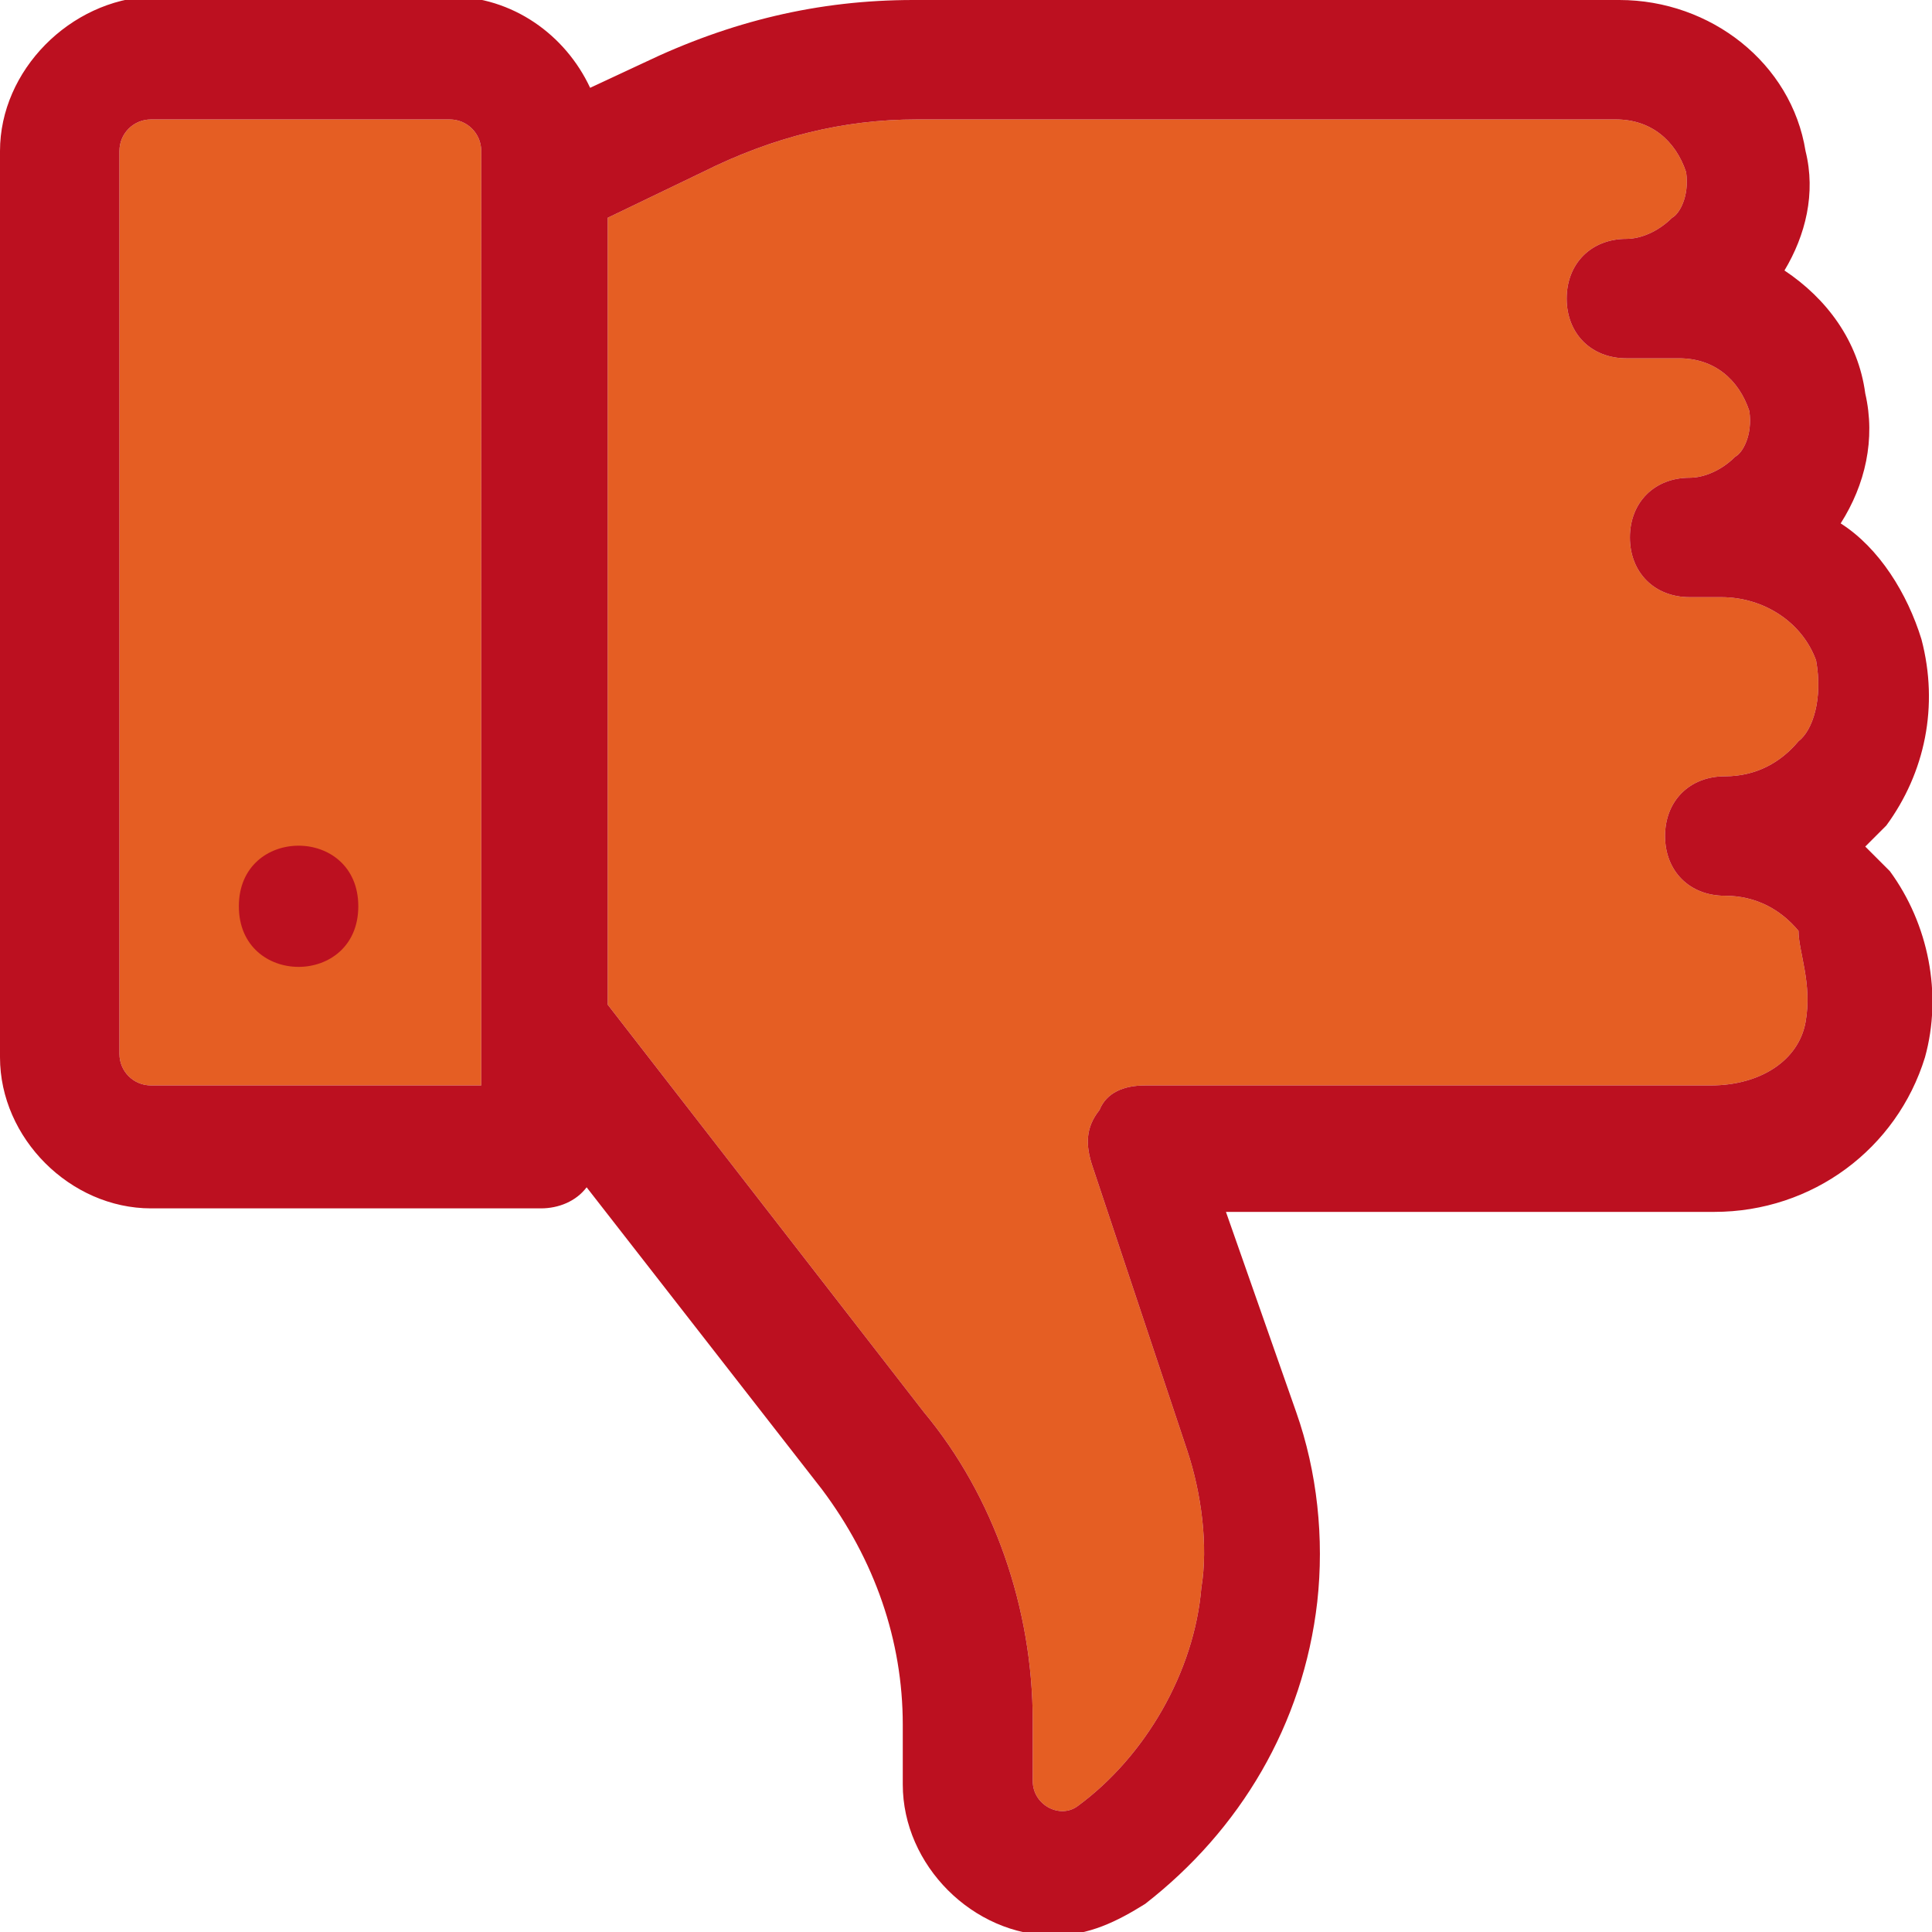 <?xml version="1.0" encoding="utf-8"?>
<!-- Generator: Adobe Illustrator 21.1.0, SVG Export Plug-In . SVG Version: 6.00 Build 0)  -->
<svg version="1.1" id="Laag_1" xmlns="http://www.w3.org/2000/svg" xmlns:xlink="http://www.w3.org/1999/xlink" x="0px" y="0px"
	 width="55px" height="55px" viewBox="0 0 55 55" style="enable-background:new 0 0 55 55;" xml:space="preserve">
<style type="text/css">
	.st0{fill:#E55E23;}
	.st1{fill:#BC1020;}
</style>
<g>
	<g>
		<g>
			<path class="st0" d="M6.8,25.8c0,2.3,3.4,2.3,3.4,0S6.8,23.5,6.8,25.8z"/>
			<path class="st0" d="M13.7,30.9H4.3c-0.5,0-0.9-0.4-0.9-0.9V4.3c0-0.5,0.4-0.9,0.9-0.9l0,0h8.5c0.5,0,0.9,0.4,0.9,0.9V30.9z
				 M51.4,29.1c-0.2,1.1-1.3,1.8-2.7,1.8H32.6c-0.6,0-1.1,0.2-1.3,0.7c-0.4,0.5-0.4,1-0.2,1.6l2.7,8.1c0.4,1.2,0.6,2.7,0.4,3.9
				c-0.2,2.4-1.6,4.8-3.5,6.2c-0.5,0.4-1.3,0-1.3-0.7V49c0-3.2-1.1-6.4-3.1-8.8l-9-11.6V6.2l2.7-1.3c2-1,4-1.5,6.1-1.5H46
				c1,0,1.7,0.6,2,1.5c0.1,0.7-0.2,1.2-0.4,1.3c-0.4,0.4-0.9,0.6-1.3,0.6c-1,0-1.7,0.7-1.7,1.7s0.7,1.7,1.7,1.7h1.5
				c1,0,1.7,0.6,2,1.5c0.1,0.7-0.2,1.2-0.4,1.3c-0.4,0.4-0.9,0.6-1.3,0.6c-1,0-1.7,0.7-1.7,1.7s0.7,1.7,1.7,1.7h0.9
				c1.2,0,2.3,0.7,2.7,1.8c0.2,1.1-0.1,2-0.5,2.3c-0.5,0.6-1.2,1-2.1,1c-1,0-1.7,0.7-1.7,1.7c0,1,0.7,1.7,1.7,1.7
				c0.9,0,1.6,0.4,2.1,1C51.2,27.1,51.6,28,51.4,29.1z"/>
		</g>
	</g>
	<g>
		<path class="st1" d="M6.8,25.8c0,2.3,3.4,2.3,3.4,0S6.8,23.5,6.8,25.8z"/>
		<path class="st1" d="M53.1,24.1c0.2-0.2,0.4-0.4,0.6-0.6c1.1-1.5,1.5-3.4,1-5.3c-0.4-1.3-1.2-2.6-2.3-3.3c0.7-1.1,1-2.4,0.7-3.7
			c-0.2-1.5-1.1-2.7-2.3-3.5c0.6-1,0.9-2.2,0.6-3.4C51,1.8,48.7,0,46.1,0L26,0c-2.7,0-5.2,0.6-7.7,1.8l-1.5,0.7
			c-0.7-1.5-2.2-2.6-4-2.6H4.3C2,0,0,2,0,4.3v25.8c0,2.3,2,4.3,4.3,4.3h11.1l0,0c0.5,0,1-0.2,1.3-0.6l6.7,8.6c1.5,2,2.3,4.3,2.3,6.7
			v1.7c0,2.3,2,4.3,4.3,4.3l0,0c1,0,1.8-0.4,2.6-0.9c2.7-2.1,4.5-5.1,4.9-8.6c0.2-1.8,0-3.7-0.6-5.4l-2-5.7h13.9
			c2.8,0,5.2-1.8,6-4.4c0.5-1.8,0.1-3.8-1-5.3C53.4,24.4,53.3,24.3,53.1,24.1z M13.7,30.9H4.3c-0.5,0-0.9-0.4-0.9-0.9V4.3
			c0-0.5,0.4-0.9,0.9-0.9l0,0h8.5c0.5,0,0.9,0.4,0.9,0.9V30.9z M51.4,29.1c-0.2,1.1-1.3,1.8-2.7,1.8H32.6c-0.6,0-1.1,0.2-1.3,0.7
			c-0.4,0.5-0.4,1-0.2,1.6l2.7,8.1c0.4,1.2,0.6,2.7,0.4,3.9c-0.2,2.4-1.6,4.8-3.5,6.2c-0.5,0.4-1.3,0-1.3-0.7V49
			c0-3.2-1.1-6.4-3.1-8.8l-9-11.6V6.2l2.7-1.3c2-1,4-1.5,6.1-1.5H46c1,0,1.7,0.6,2,1.5c0.1,0.7-0.2,1.2-0.4,1.3
			c-0.4,0.4-0.9,0.6-1.3,0.6c-1,0-1.7,0.7-1.7,1.7s0.7,1.7,1.7,1.7h1.5c1,0,1.7,0.6,2,1.5c0.1,0.7-0.2,1.2-0.4,1.3
			c-0.4,0.4-0.9,0.6-1.3,0.6c-1,0-1.7,0.7-1.7,1.7s0.7,1.7,1.7,1.7h0.9c1.2,0,2.3,0.7,2.7,1.8c0.2,1.1-0.1,2-0.5,2.3
			c-0.5,0.6-1.2,1-2.1,1c-1,0-1.7,0.7-1.7,1.7c0,1,0.7,1.7,1.7,1.7c0.9,0,1.6,0.4,2.1,1C51.2,27.1,51.6,28,51.4,29.1z"/>
	</g>
</g>
</svg>
